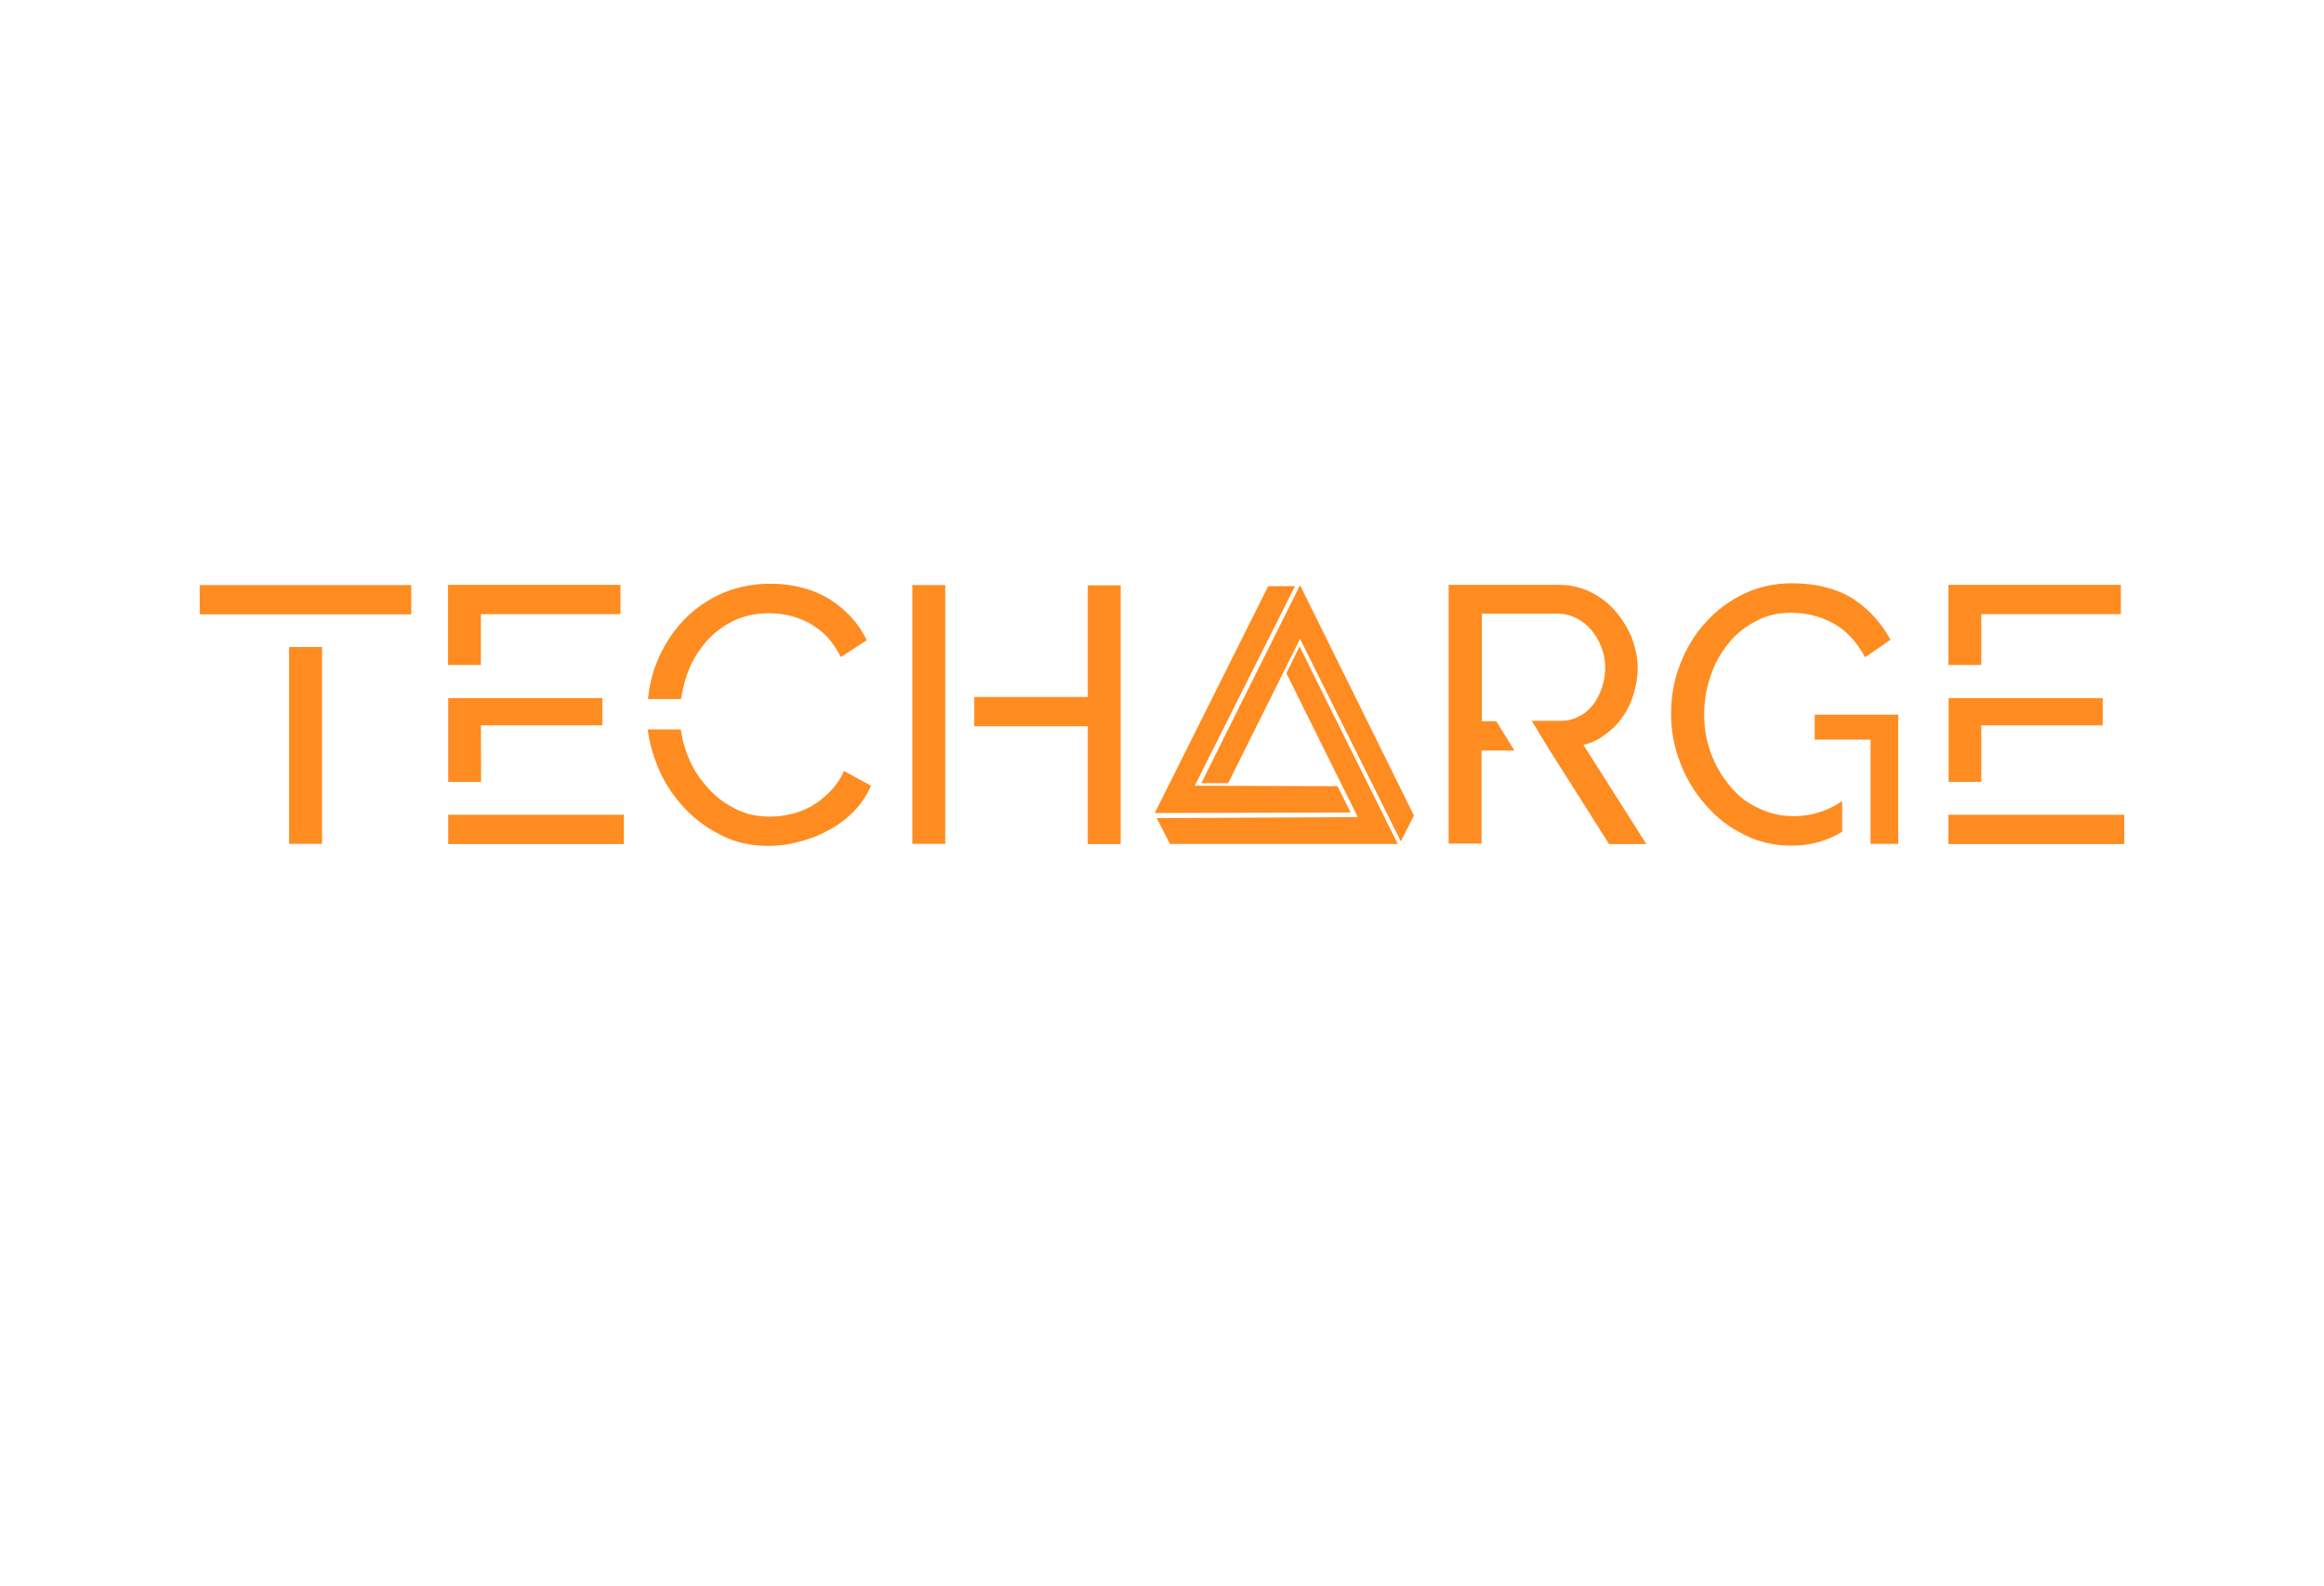 <svg width="400" height="273" viewBox="0 0 400 273" fill="none" xmlns="http://www.w3.org/2000/svg">
<g clip-path="url(#clip0)">
<path d="M233.695 140.625L221.408 115.875L223.674 111.256L240.58 145.244H201.364L199.098 140.799L233.695 140.625ZM241.103 144.808L243.369 140.363L223.761 100.711L206.767 134.786H211.386L223.761 109.949L241.103 144.808ZM222.889 100.885H218.27L198.749 139.928L232.475 139.84L230.21 135.309L205.634 135.222L222.889 100.885Z" fill="#FF8C21"/>
<path d="M49.766 145.227H55.43V111.359H49.766V145.227ZM34.375 100.695V105.734H70.781V100.695H34.375Z" fill="#FF8C21"/>
<path d="M82.773 105.695H106.797V100.656H77.109V114.445H82.773V105.695ZM77.148 140.227V145.266H107.383V140.227H77.148ZM82.773 124.836H103.672V120.148H77.148V134.563H82.812L82.773 124.836Z" fill="#FF8C21"/>
<path d="M118.047 116.711C118.672 114.641 119.688 112.766 120.977 111.125C122.227 109.484 123.867 108.117 125.742 107.102C127.617 106.086 129.805 105.539 132.344 105.539C133.477 105.539 134.609 105.656 135.781 105.93C136.914 106.164 138.047 106.633 139.18 107.18C140.234 107.805 141.328 108.547 142.266 109.484C143.203 110.5 144.023 111.672 144.727 113.078L149.18 110.188C147.813 107.297 145.664 104.992 142.852 103.156C139.961 101.398 136.563 100.461 132.617 100.461C129.219 100.461 126.289 101.164 123.633 102.414C120.938 103.742 118.75 105.422 116.914 107.57C115.078 109.719 113.711 112.102 112.773 114.719C112.07 116.594 111.719 118.469 111.523 120.305H117.227C117.422 119.094 117.656 117.883 118.047 116.711ZM145.273 132.688C144.648 134.055 143.828 135.266 142.813 136.281C141.797 137.297 140.742 138.117 139.688 138.742C138.477 139.367 137.383 139.875 136.094 140.109C134.844 140.422 133.633 140.539 132.5 140.539C130.234 140.539 128.242 140.109 126.367 139.094C124.492 138.156 122.852 136.828 121.484 135.188C120.039 133.547 118.984 131.75 118.203 129.602C117.695 128.273 117.383 126.984 117.188 125.539H111.484C111.719 127.414 112.188 129.25 112.852 131.047C113.867 133.82 115.313 136.242 117.188 138.391C119.063 140.539 121.25 142.297 123.828 143.586C126.328 144.953 129.18 145.578 132.227 145.578C133.906 145.578 135.664 145.383 137.5 144.875C139.258 144.445 140.938 143.82 142.578 142.883C144.219 142.063 145.664 140.93 146.914 139.68C148.164 138.43 149.18 136.906 149.922 135.227L145.273 132.688Z" fill="#FF8C21"/>
<path d="M157.031 145.227H162.695V100.695H157.031V145.227ZM187.227 100.695V119.953H167.695V124.992H187.227V145.266H192.891V100.734H187.227V100.695Z" fill="#FF8C21"/>
<path d="M272.539 128.195C273.906 127.883 275.234 127.258 276.367 126.359C277.5 125.539 278.516 124.523 279.297 123.352C280.117 122.219 280.742 120.891 281.172 119.445C281.602 118 281.875 116.516 281.875 114.914C281.875 113.156 281.484 111.477 280.859 109.758C280.156 108.078 279.219 106.555 278.047 105.188C276.875 103.82 275.43 102.727 273.789 101.906C272.148 101.086 270.352 100.656 268.398 100.656H249.336V145.187H255V129.172H260.664L257.539 124.133H255.039V105.617H268.164C269.219 105.617 270.234 105.852 271.25 106.359C272.266 106.867 273.086 107.492 273.828 108.352C274.57 109.211 275.156 110.188 275.586 111.281C276.016 112.414 276.289 113.586 276.289 114.797C276.289 116.047 276.094 117.18 275.742 118.313C275.313 119.523 274.805 120.461 274.18 121.32C273.477 122.18 272.656 122.883 271.719 123.312C270.781 123.82 269.727 124.055 268.594 124.055H263.633L266.797 129.25L276.953 145.266H283.359L272.539 128.195Z" fill="#FF8C21"/>
<path d="M302.695 139.094C300.742 138.234 299.102 136.945 297.812 135.344C296.445 133.703 295.312 131.906 294.531 129.758C293.711 127.609 293.32 125.422 293.32 123C293.32 120.813 293.633 118.625 294.375 116.477C295.078 114.328 296.055 112.531 297.383 110.891C298.633 109.25 300.195 108 302.07 106.984C303.906 105.969 305.898 105.461 308.203 105.461C310.977 105.461 313.398 106.086 315.664 107.336C317.852 108.586 319.609 110.539 321.016 113.117L325.391 110.109C323.867 107.297 321.758 104.914 318.984 103.078C316.211 101.32 312.656 100.383 308.398 100.383C305.391 100.383 302.617 101.008 300.117 102.219C297.539 103.469 295.352 105.109 293.516 107.18C291.641 109.25 290.195 111.633 289.18 114.328C288.125 117.023 287.617 119.836 287.617 122.844C287.617 125.773 288.125 128.547 289.18 131.242C290.234 134.016 291.68 136.398 293.555 138.508C295.391 140.656 297.5 142.336 300.078 143.586C302.578 144.914 305.352 145.539 308.359 145.539C311.484 145.539 314.375 144.797 317.07 143.156V137.883C314.453 139.641 311.68 140.461 308.789 140.461C306.562 140.461 304.57 140.031 302.695 139.094ZM312.344 123.039V127.297H321.953V145.227H326.719V123H312.344V123.039Z" fill="#FF8C21"/>
<path d="M341.016 105.695H365.039V100.656H335.352V114.445H341.016V105.695ZM335.352 140.227V145.266H365.625V140.227H335.352ZM341.016 124.836H361.914V120.148H335.391V134.563H341.016V124.836Z" fill="#FF8C21"/>
</g>
<defs>
<clipPath id="clip0">
<rect width="400" height="300" fill="white" transform="translate(0 -27)"/>
</clipPath>
</defs>
</svg>
